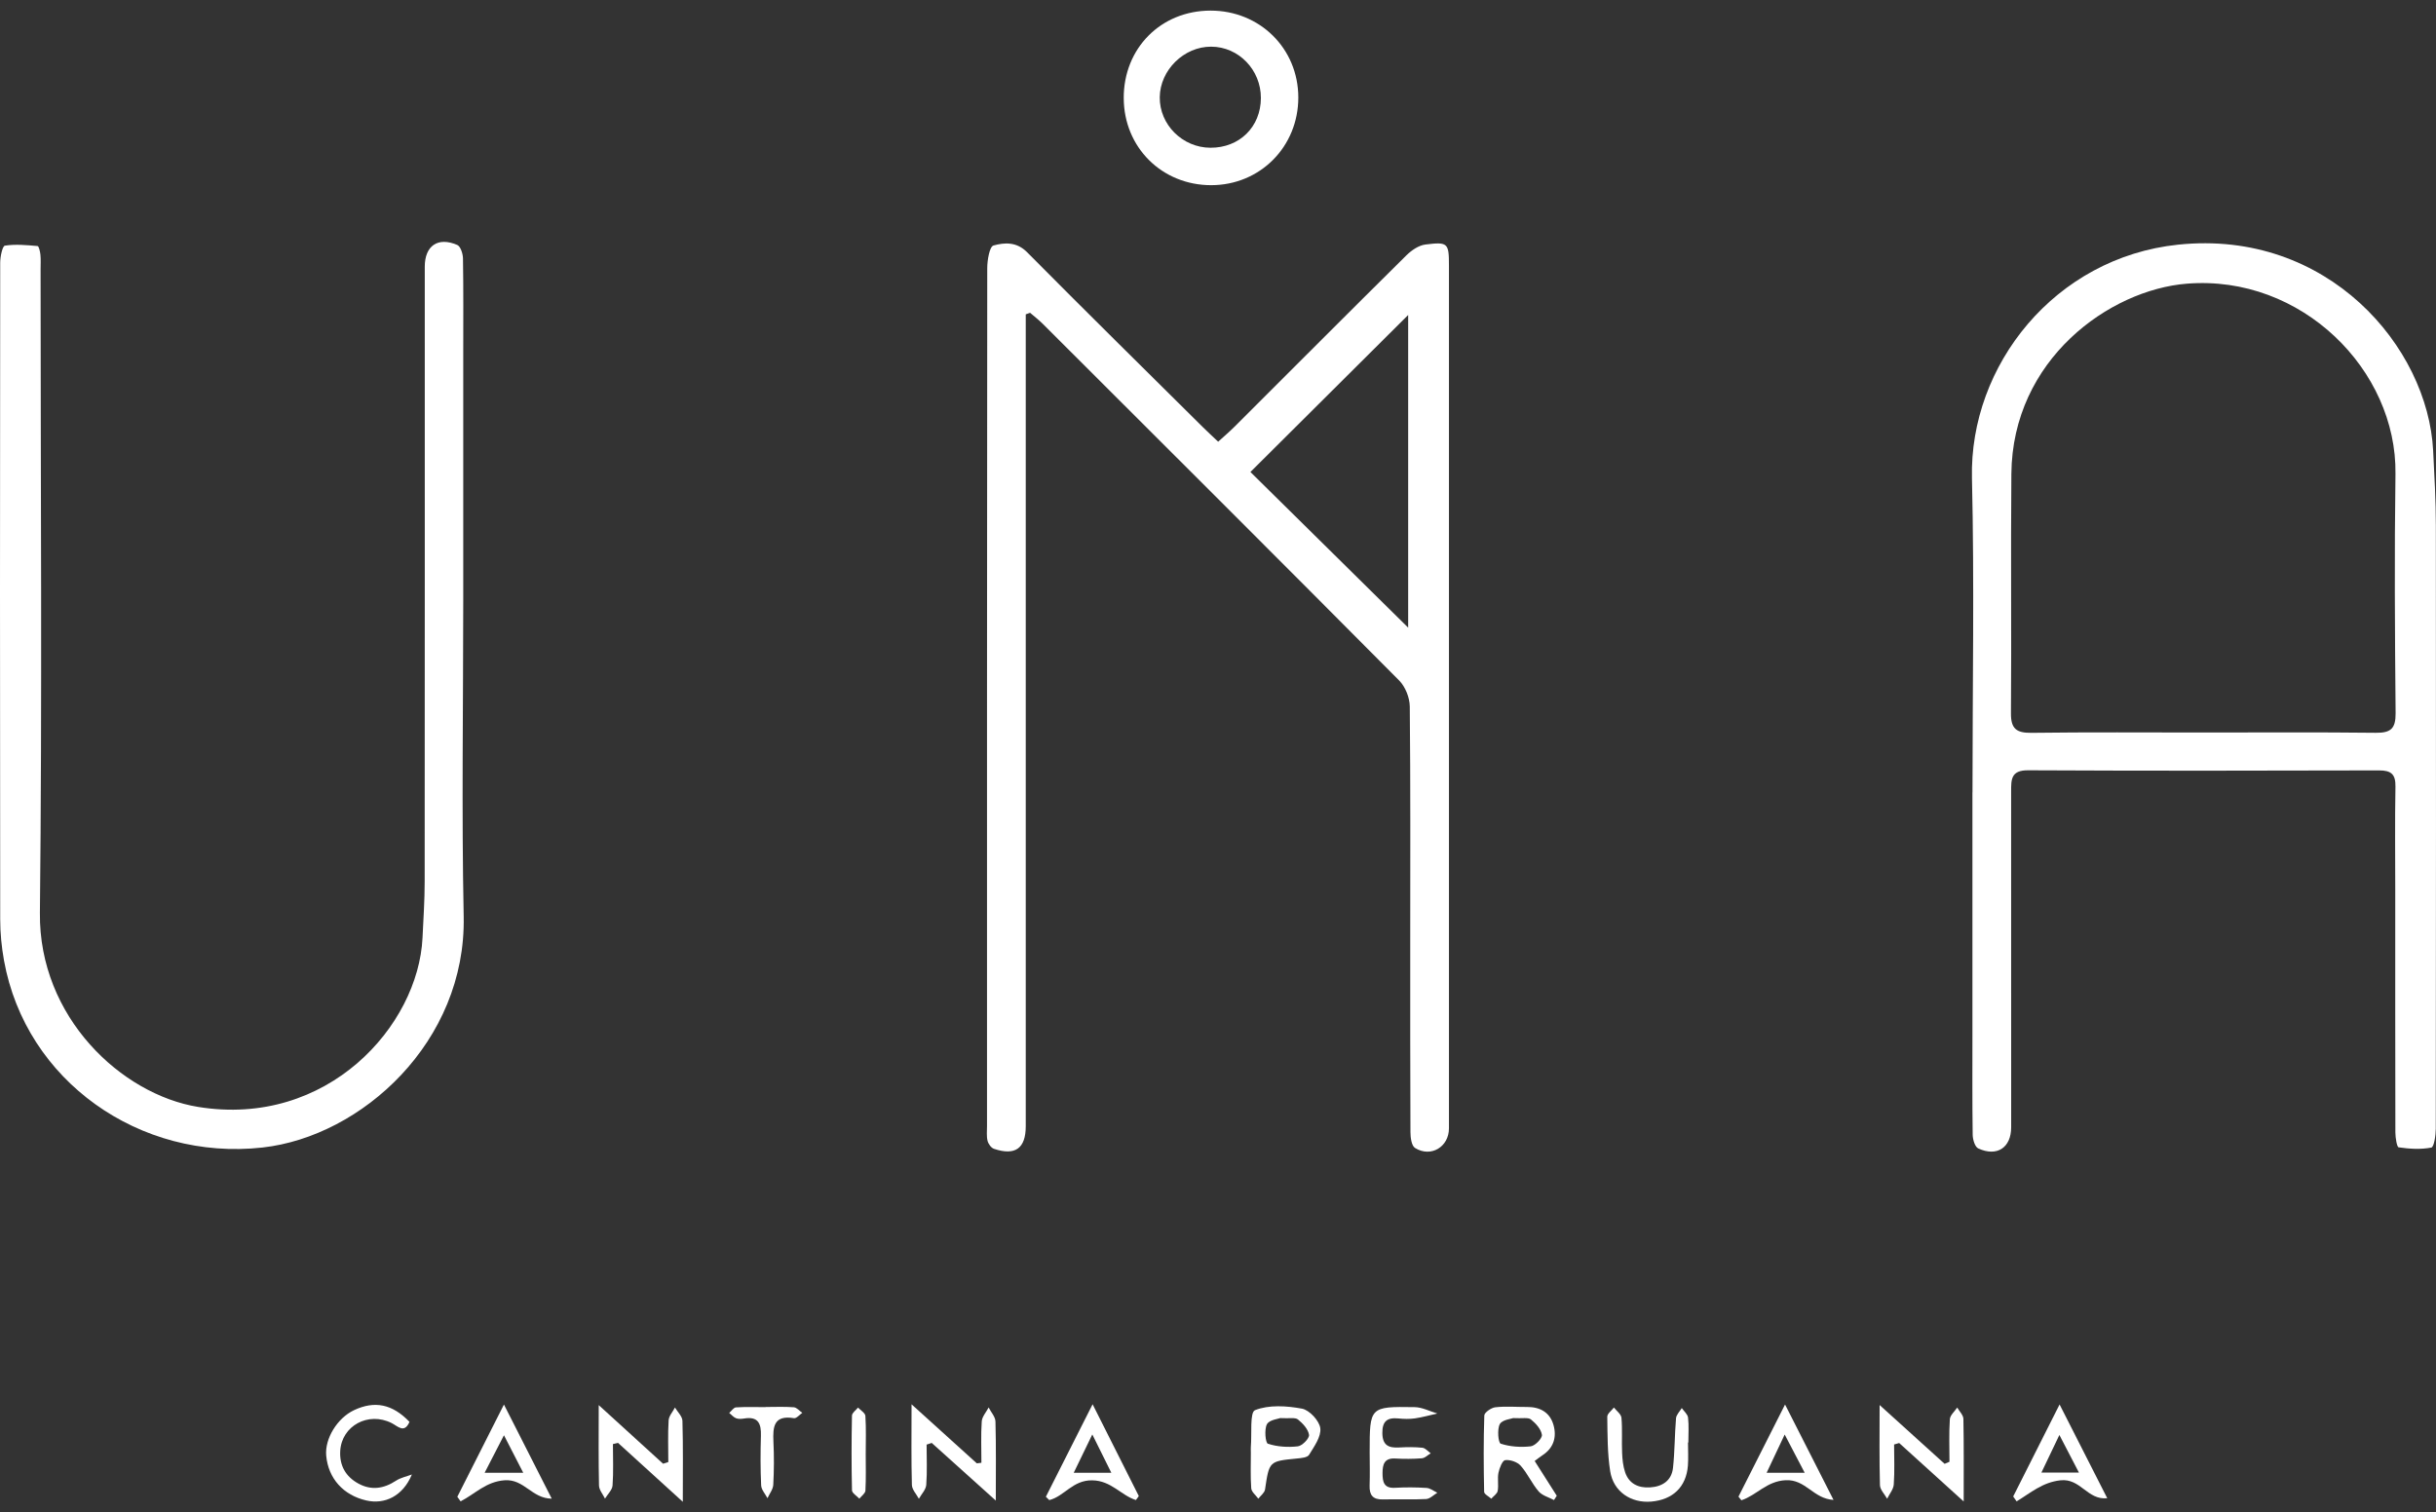 <svg xmlns="http://www.w3.org/2000/svg" width="124" height="77" viewBox="0 0 124 77" fill="none">
<rect x="0" y="0" width="124" height="77" fill="#333333" stroke="none"/>
<path d="M52.214 16.004V17.141C52.214 30.541 52.214 43.941 52.214 57.339C52.214 58.465 51.682 58.854 50.597 58.489C50.454 58.442 50.308 58.238 50.269 58.08C50.212 57.84 50.242 57.577 50.242 57.322C50.242 42.765 50.239 28.21 50.254 13.653C50.254 13.249 50.369 12.557 50.571 12.499C51.129 12.344 51.746 12.301 52.28 12.839C55.239 15.825 58.234 18.775 61.218 21.736C61.456 21.972 61.703 22.198 62.008 22.488C62.309 22.215 62.581 21.984 62.834 21.731C65.751 18.822 68.657 15.902 71.585 13.005C71.845 12.747 72.213 12.491 72.559 12.449C73.71 12.304 73.756 12.377 73.756 13.526C73.756 28.166 73.756 42.808 73.756 57.448C73.756 58.391 72.834 58.949 72.03 58.445C71.848 58.331 71.796 57.911 71.796 57.633C71.781 54.445 71.785 51.257 71.785 48.07C71.785 44.036 71.802 40.002 71.762 35.968C71.757 35.52 71.536 34.963 71.224 34.648C65.2 28.581 59.146 22.544 53.096 16.503C52.889 16.296 52.657 16.116 52.435 15.925L52.214 16.003V16.004ZM71.68 31.954V16.037C68.989 18.715 66.322 21.37 63.65 24.03C66.264 26.61 68.954 29.264 71.68 31.954Z" fill="white"/>
<path d="M100.406 40.343C100.406 35.011 100.504 29.678 100.379 24.347C100.243 18.608 104.598 13.11 110.873 12.456C118.492 11.66 123.591 17.672 123.855 22.946C123.918 24.212 123.993 25.477 123.993 26.743C124.004 36.984 124.001 47.224 123.989 57.465C123.989 57.801 123.899 58.398 123.762 58.425C123.224 58.53 122.646 58.493 122.099 58.413C122.007 58.4 121.934 57.919 121.932 57.655C121.922 53.536 121.926 49.417 121.926 45.298C121.926 43.549 121.904 41.8 121.936 40.051C121.948 39.418 121.719 39.222 121.101 39.223C115.146 39.239 109.191 39.247 103.236 39.217C102.359 39.211 102.373 39.693 102.373 40.295C102.378 45.994 102.376 51.692 102.375 57.392C102.375 58.427 101.657 58.91 100.699 58.469C100.531 58.391 100.42 58.018 100.416 57.779C100.392 56.059 100.403 54.337 100.403 52.616C100.403 48.526 100.403 44.435 100.403 40.345L100.406 40.343ZM112.125 37.294C115.06 37.294 117.995 37.274 120.929 37.308C121.69 37.316 121.951 37.106 121.944 36.31C121.907 32.249 121.881 28.186 121.937 24.125C122.01 18.849 117.164 13.977 111.323 14.442C107.382 14.754 102.434 18.298 102.385 24.129C102.349 28.19 102.395 32.253 102.364 36.314C102.358 37.109 102.648 37.318 103.406 37.31C106.312 37.272 109.218 37.294 112.125 37.294Z" fill="white"/>
<path d="M23.581 30.497C23.581 35.885 23.494 41.273 23.603 46.659C23.732 53.039 18.411 57.863 13.358 58.423C7.123 59.115 1.31 55.041 0.203 48.898C0.079 48.209 0.01 47.498 0.01 46.799C-0.004 35.657 -0.002 24.515 0.01 13.375C0.01 13.071 0.123 12.525 0.249 12.507C0.791 12.423 1.359 12.478 1.914 12.527C1.977 12.532 2.043 12.813 2.058 12.971C2.082 13.222 2.066 13.479 2.066 13.733C2.066 24.648 2.149 35.564 2.031 46.479C1.973 51.789 6.187 55.721 10.082 56.355C16.669 57.427 21.29 52.223 21.507 47.751C21.553 46.796 21.617 45.839 21.617 44.884C21.626 34.448 21.622 24.012 21.622 13.577C21.622 12.513 22.291 12.045 23.276 12.471C23.444 12.544 23.562 12.917 23.567 13.155C23.593 14.734 23.581 16.313 23.581 17.893C23.581 22.095 23.581 26.298 23.581 30.5V30.497Z" fill="white"/>
<path d="M57.201 4.991C57.197 2.454 59.095 0.542 61.62 0.54C64.131 0.538 66.086 2.472 66.088 4.961C66.089 7.466 64.148 9.424 61.657 9.428C59.146 9.431 57.206 7.5 57.202 4.991H57.201ZM64.183 4.991C64.187 3.556 63.051 2.381 61.654 2.376C60.268 2.37 59.051 3.566 59.035 4.949C59.02 6.345 60.192 7.516 61.613 7.522C63.093 7.529 64.178 6.461 64.183 4.991Z" fill="white"/>
<path d="M50.689 76.397C49.519 75.345 48.473 74.403 47.427 73.462C47.34 73.491 47.254 73.519 47.167 73.548C47.167 74.232 47.201 74.919 47.149 75.599C47.13 75.844 46.904 76.071 46.774 76.307C46.65 76.073 46.425 75.84 46.418 75.601C46.382 74.31 46.401 73.016 46.401 71.496C47.595 72.576 48.658 73.538 49.723 74.502C49.801 74.492 49.879 74.483 49.957 74.473C49.957 73.77 49.926 73.065 49.974 72.366C49.991 72.123 50.203 71.893 50.325 71.657C50.445 71.896 50.666 72.132 50.672 72.374C50.708 73.659 50.689 74.943 50.689 76.397Z" fill="white"/>
<path d="M30.477 71.537C31.661 72.614 32.707 73.567 33.753 74.521C33.841 74.492 33.931 74.465 34.019 74.436C34.019 73.728 33.992 73.019 34.035 72.315C34.048 72.091 34.245 71.878 34.358 71.66C34.491 71.886 34.732 72.108 34.738 72.337C34.776 73.645 34.757 74.957 34.757 76.46C33.56 75.371 32.509 74.415 31.459 73.46L31.2 73.521C31.2 74.224 31.232 74.929 31.181 75.628C31.164 75.859 30.93 76.076 30.796 76.298C30.689 76.076 30.496 75.856 30.491 75.63C30.462 74.337 30.477 73.043 30.477 71.537Z" fill="white"/>
<path d="M99.234 74.422C99.234 73.7 99.205 72.977 99.253 72.258C99.266 72.052 99.497 71.859 99.628 71.662C99.738 71.854 99.938 72.044 99.943 72.237C99.97 73.576 99.958 74.916 99.958 76.443C98.771 75.367 97.722 74.417 96.674 73.467C96.587 73.493 96.501 73.518 96.416 73.542C96.416 74.22 96.447 74.901 96.399 75.576C96.382 75.825 96.179 76.061 96.062 76.303C95.934 76.073 95.702 75.846 95.695 75.61C95.66 74.319 95.678 73.024 95.678 71.533C96.86 72.602 97.924 73.566 98.987 74.527C99.07 74.492 99.153 74.456 99.236 74.421L99.234 74.422Z" fill="white"/>
<path d="M78.12 74.383C78.527 75.024 78.886 75.588 79.244 76.152C79.196 76.225 79.151 76.298 79.103 76.371C78.839 76.229 78.506 76.144 78.323 75.932C77.977 75.53 77.758 75.017 77.406 74.622C77.236 74.432 76.872 74.307 76.617 74.339C76.475 74.358 76.326 74.743 76.276 74.982C76.216 75.281 76.292 75.605 76.237 75.906C76.21 76.052 76.025 76.171 75.91 76.302C75.783 76.185 75.549 76.071 75.547 75.951C75.52 74.656 75.512 73.358 75.556 72.064C75.561 71.911 75.91 71.669 76.119 71.647C76.648 71.587 77.187 71.635 77.723 71.632C78.389 71.626 78.895 71.903 79.078 72.551C79.252 73.168 79.085 73.722 78.51 74.095C78.394 74.169 78.288 74.257 78.118 74.383H78.12ZM77.024 72.198C76.924 72.239 76.466 72.281 76.344 72.507C76.202 72.772 76.265 73.459 76.392 73.501C76.868 73.657 77.414 73.693 77.92 73.635C78.143 73.609 78.513 73.226 78.488 73.051C78.447 72.763 78.177 72.466 77.928 72.266C77.787 72.152 77.497 72.224 77.024 72.198Z" fill="white"/>
<path d="M69.72 73.938C69.72 71.621 69.72 71.606 72.006 71.64C72.394 71.645 72.779 71.852 73.164 71.964C72.784 72.05 72.408 72.157 72.024 72.213C71.748 72.252 71.46 72.245 71.182 72.216C70.615 72.159 70.359 72.357 70.366 72.963C70.373 73.589 70.69 73.726 71.224 73.694C71.618 73.672 72.016 73.667 72.404 73.708C72.553 73.723 72.687 73.891 72.828 73.991C72.679 74.079 72.533 74.232 72.377 74.245C71.93 74.281 71.475 74.281 71.027 74.256C70.468 74.223 70.375 74.552 70.375 75C70.375 75.44 70.437 75.781 71.012 75.747C71.545 75.716 72.084 75.72 72.616 75.754C72.803 75.765 72.983 75.913 73.164 75.998C72.976 76.11 72.791 76.308 72.596 76.319C71.865 76.358 71.132 76.319 70.4 76.339C69.881 76.354 69.7 76.117 69.717 75.626C69.737 75.065 69.722 74.5 69.72 73.938Z" fill="white"/>
<path d="M85.924 73.44C85.924 73.835 85.949 74.23 85.919 74.624C85.834 75.699 85.156 76.352 84.059 76.449C83.021 76.539 82.126 75.942 81.963 74.902C81.82 73.991 81.829 73.055 81.815 72.128C81.814 71.974 82.034 71.816 82.153 71.66C82.287 71.833 82.522 71.999 82.537 72.183C82.59 72.77 82.544 73.367 82.57 73.957C82.583 74.291 82.617 74.637 82.722 74.951C82.919 75.538 83.394 75.762 83.986 75.727C84.618 75.689 85.09 75.384 85.161 74.731C85.252 73.894 85.244 73.046 85.315 72.206C85.33 72.027 85.505 71.86 85.607 71.687C85.719 71.849 85.907 72.003 85.927 72.174C85.975 72.591 85.942 73.019 85.942 73.441C85.936 73.441 85.929 73.441 85.922 73.441L85.924 73.44Z" fill="white"/>
<path d="M63.672 73.92C63.672 73.835 63.665 73.75 63.672 73.667C63.729 73.012 63.61 71.901 63.887 71.793C64.592 71.514 65.494 71.572 66.276 71.718C66.654 71.789 67.159 72.334 67.207 72.714C67.26 73.141 66.895 73.645 66.635 74.069C66.551 74.208 66.232 74.236 66.015 74.256C64.599 74.395 64.608 74.391 64.394 75.834C64.368 76.003 64.17 76.147 64.051 76.302C63.926 76.125 63.705 75.956 63.692 75.772C63.646 75.158 63.675 74.537 63.673 73.918L63.672 73.92ZM65.167 72.198C65.069 72.239 64.611 72.286 64.49 72.512C64.35 72.776 64.414 73.462 64.541 73.504C65.018 73.66 65.564 73.694 66.067 73.635C66.29 73.609 66.661 73.223 66.634 73.051C66.59 72.763 66.318 72.468 66.069 72.268C65.928 72.154 65.638 72.225 65.167 72.198Z" fill="white"/>
<path d="M57.822 76.371C57.059 76.13 56.569 75.381 55.597 75.367C54.598 75.353 54.181 76.18 53.411 76.373C53.354 76.317 53.296 76.261 53.238 76.203C54.006 74.682 54.775 73.16 55.617 71.494C56.452 73.153 57.209 74.661 57.969 76.168C57.92 76.236 57.871 76.302 57.822 76.37V76.371ZM56.57 74.982C56.243 74.32 55.975 73.784 55.602 73.031C55.222 73.813 54.966 74.341 54.656 74.982H56.57Z" fill="white"/>
<path d="M25.651 71.506C26.503 73.182 27.245 74.648 28.085 76.3C27.07 76.292 26.682 75.291 25.687 75.364C24.73 75.433 24.179 76.065 23.445 76.436C23.389 76.358 23.335 76.282 23.279 76.204C24.03 74.718 24.781 73.232 25.653 71.506H25.651ZM26.635 74.982C26.285 74.304 26.021 73.786 25.653 73.072C25.27 73.815 25.003 74.333 24.669 74.982H26.635Z" fill="white"/>
<path d="M104.84 71.506C105.674 73.147 106.434 74.643 107.265 76.277C106.251 76.385 105.913 75.252 104.882 75.366C103.958 75.468 103.363 76.009 102.651 76.438C102.593 76.355 102.536 76.272 102.478 76.188C103.241 74.675 104.004 73.162 104.838 71.506H104.84ZM104.83 73.055C104.474 73.803 104.214 74.344 103.914 74.972H105.824C105.483 74.314 105.211 73.791 104.828 73.055H104.83Z" fill="white"/>
<path d="M90.865 71.508C91.73 73.21 92.488 74.699 93.332 76.363C92.298 76.305 91.92 75.305 90.889 75.361C89.92 75.412 89.412 76.131 88.642 76.382C88.593 76.321 88.544 76.258 88.494 76.197C89.246 74.709 89.998 73.221 90.865 71.506V71.508ZM91.864 74.981C91.499 74.285 91.231 73.771 90.846 73.035C90.472 73.827 90.222 74.355 89.927 74.981H91.865H91.864Z" fill="white"/>
<path d="M20.966 75.069C20.505 76.178 19.581 76.606 18.646 76.392C17.475 76.124 16.71 75.269 16.605 74.11C16.527 73.245 17.168 72.197 18.022 71.794C19.079 71.299 19.974 71.484 20.844 72.39C20.579 73.002 20.252 72.611 19.93 72.449C18.746 71.856 17.395 72.59 17.319 73.866C17.275 74.616 17.597 75.18 18.246 75.533C18.901 75.89 19.533 75.795 20.154 75.388C20.391 75.231 20.695 75.172 20.966 75.069Z" fill="white"/>
<path d="M38.977 71.633C39.455 71.633 39.933 71.609 40.408 71.647C40.557 71.658 40.695 71.831 40.839 71.931C40.698 72.028 40.539 72.223 40.418 72.203C39.386 72.03 39.335 72.642 39.37 73.404C39.406 74.132 39.401 74.865 39.362 75.592C39.35 75.825 39.17 76.049 39.067 76.276C38.953 76.059 38.755 75.845 38.745 75.623C38.706 74.781 38.708 73.938 38.733 73.097C38.752 72.486 38.601 72.103 37.887 72.218C37.749 72.24 37.593 72.254 37.47 72.206C37.337 72.155 37.234 72.028 37.119 71.935C37.232 71.837 37.343 71.662 37.461 71.653C37.965 71.621 38.472 71.64 38.977 71.64C38.977 71.638 38.977 71.635 38.977 71.633Z" fill="white"/>
<path d="M44.068 74.03C44.068 74.651 44.087 75.272 44.053 75.89C44.044 76.032 43.853 76.163 43.744 76.3C43.614 76.159 43.373 76.02 43.369 75.876C43.34 74.609 43.342 73.34 43.368 72.071C43.371 71.932 43.568 71.798 43.676 71.662C43.807 71.803 44.042 71.939 44.051 72.088C44.093 72.734 44.07 73.384 44.068 74.032V74.03Z" fill="white"/>
</svg>